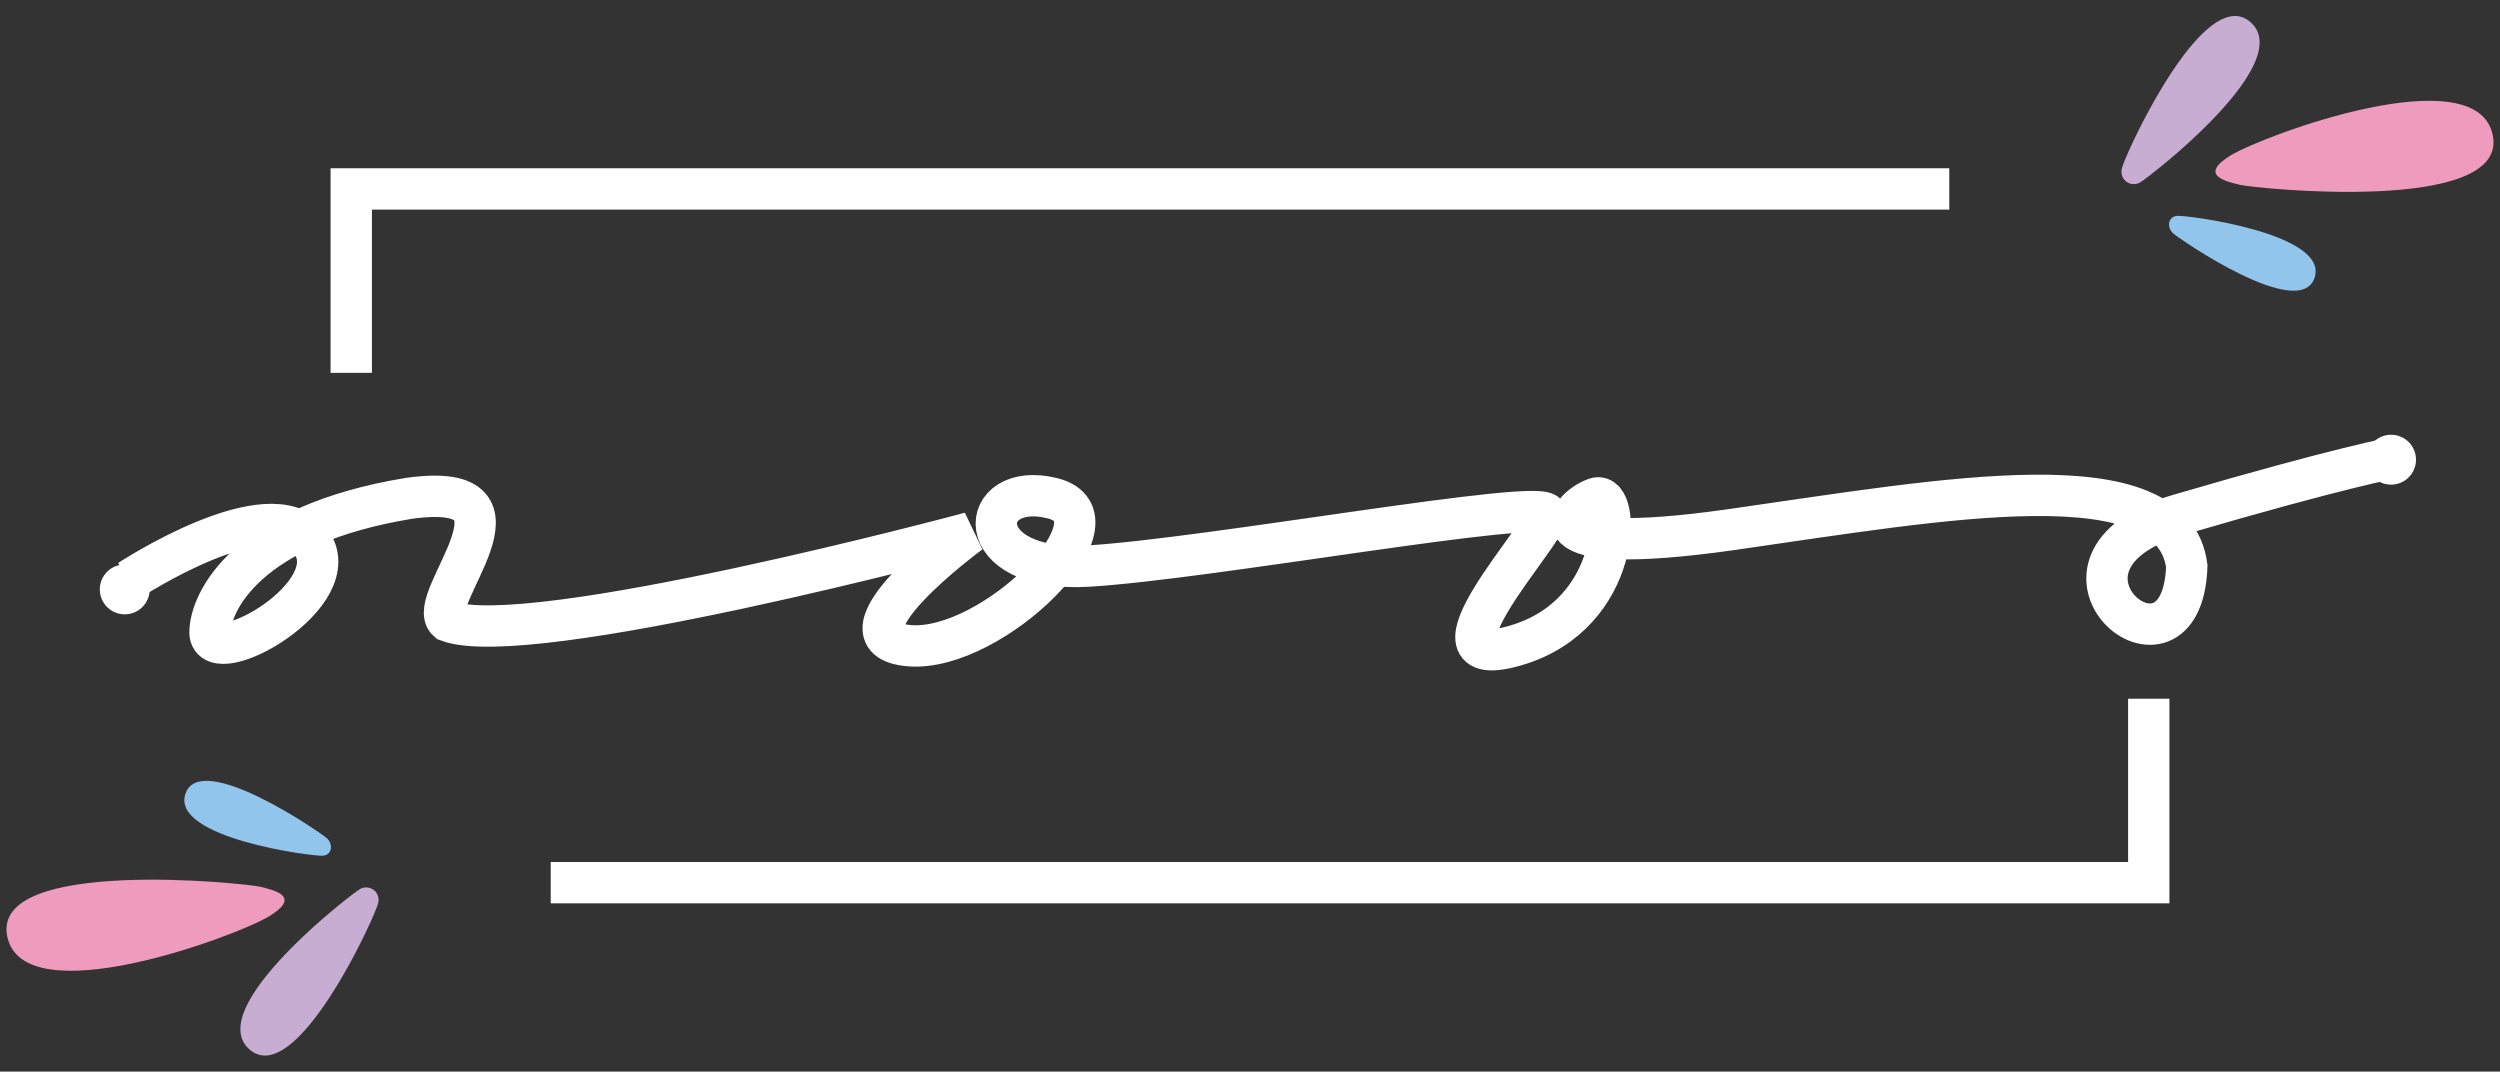 <svg xmlns="http://www.w3.org/2000/svg" width="90.722" height="38.886" viewBox="0 0 90.722 38.886">
  <rect x="0" y="0" width="90.722" height="38.886" fill="#333333" stroke="none"/>
  <g id="Group_622" data-name="Group 622" transform="translate(-40.462 -451.656)">
    <g id="Group_621" data-name="Group 621" transform="translate(44.084 467.433)">
      <path id="Path_928" data-name="Path 928" d="M7765.906,7942.9s5.1-3.348,6.564-1.433-3.591,4.75-3.641,3.338c-.007-1.1,1.319-3.917,7.234-4.88,4.959-.681.514,3.708,1.393,4.455,2.909,1.106,18.96-3.206,18.96-3.206s-5.246,3.844-2.216,4.1,7.958-4.66,5.2-5.35-3.074,2.72,1.293,2.462,16.616-2.5,16.641-1.866-4.961,5.883-1.1,4.739,3.811-5.648,2.884-5.334-2.73,2.229,4.954,1.132,15.964-2.646,16.493,1.33c-.174,4.938-6.238-.123-.288-1.866s7.829-2.071,7.829-2.071" transform="translate(-7764.83 -7937.62)" fill="none" stroke="#fff" stroke-width="1.5"/>
      <circle id="Ellipse_355" data-name="Ellipse 355" cx="0.905" cy="0.905" r="0.905" transform="translate(0 4.707)" fill="#fff"/>
      <circle id="Ellipse_356" data-name="Ellipse 356" cx="0.905" cy="0.905" r="0.905" transform="translate(82.242 0)" fill="#fff"/>
    </g>
    <path id="Path_929" data-name="Path 929" d="M7775.157,7934.667v-6.674h57.991" transform="translate(-7721.949 -7469.481)" fill="none" stroke="#fff" stroke-width="1.5"/>
    <path id="Path_930" data-name="Path 930" d="M0,6.674V0H57.991" transform="translate(118.438 483.687) rotate(180)" fill="none" stroke="#fff" stroke-width="1.5"/>
    <g id="Group_282" data-name="Group 282" transform="translate(118.653 451.656) rotate(11)">
      <path id="Path_387" data-name="Path 387" d="M0,6.213C.009,5.737,1.634-1.006,3.569.128S1.061,6.306.78,6.563A.449.449,0,0,1,0,6.213Z" transform="translate(0 0)" fill="#c8add2"/>
      <path id="Path_388" data-name="Path 388" d="M.444,3.408C1.495,2.456,8.532-1.83,9.637.892S1.5,4.423.981,4.4-.6,4.357.444,3.408Z" transform="translate(3.347 1.594)" fill="#ef9bbe"/>
      <path id="Path_389" data-name="Path 389" d="M.23.095c.337-.1,5.551-.43,5.332,1.252S.475.9.216.745-.1.2.23.095Z" transform="translate(2.057 7.44)" fill="#92c5eb"/>
    </g>
    <g id="Group_282-2" data-name="Group 282" transform="translate(52.993 490.542) rotate(-169)">
      <path id="Path_387-2" data-name="Path 387" d="M0,6.213C.009,5.737,1.634-1.006,3.569.128S1.061,6.306.78,6.563A.449.449,0,0,1,0,6.213Z" transform="translate(0 0)" fill="#c8add2"/>
      <path id="Path_388-2" data-name="Path 388" d="M.444,3.408C1.495,2.456,8.532-1.83,9.637.892S1.5,4.423.981,4.4-.6,4.357.444,3.408Z" transform="translate(3.347 1.594)" fill="#ef9bbe"/>
      <path id="Path_389-2" data-name="Path 389" d="M.23.095c.337-.1,5.551-.43,5.332,1.252S.475.9.216.745-.1.2.23.095Z" transform="translate(2.057 7.44)" fill="#92c5eb"/>
    </g>
  </g>
</svg>
